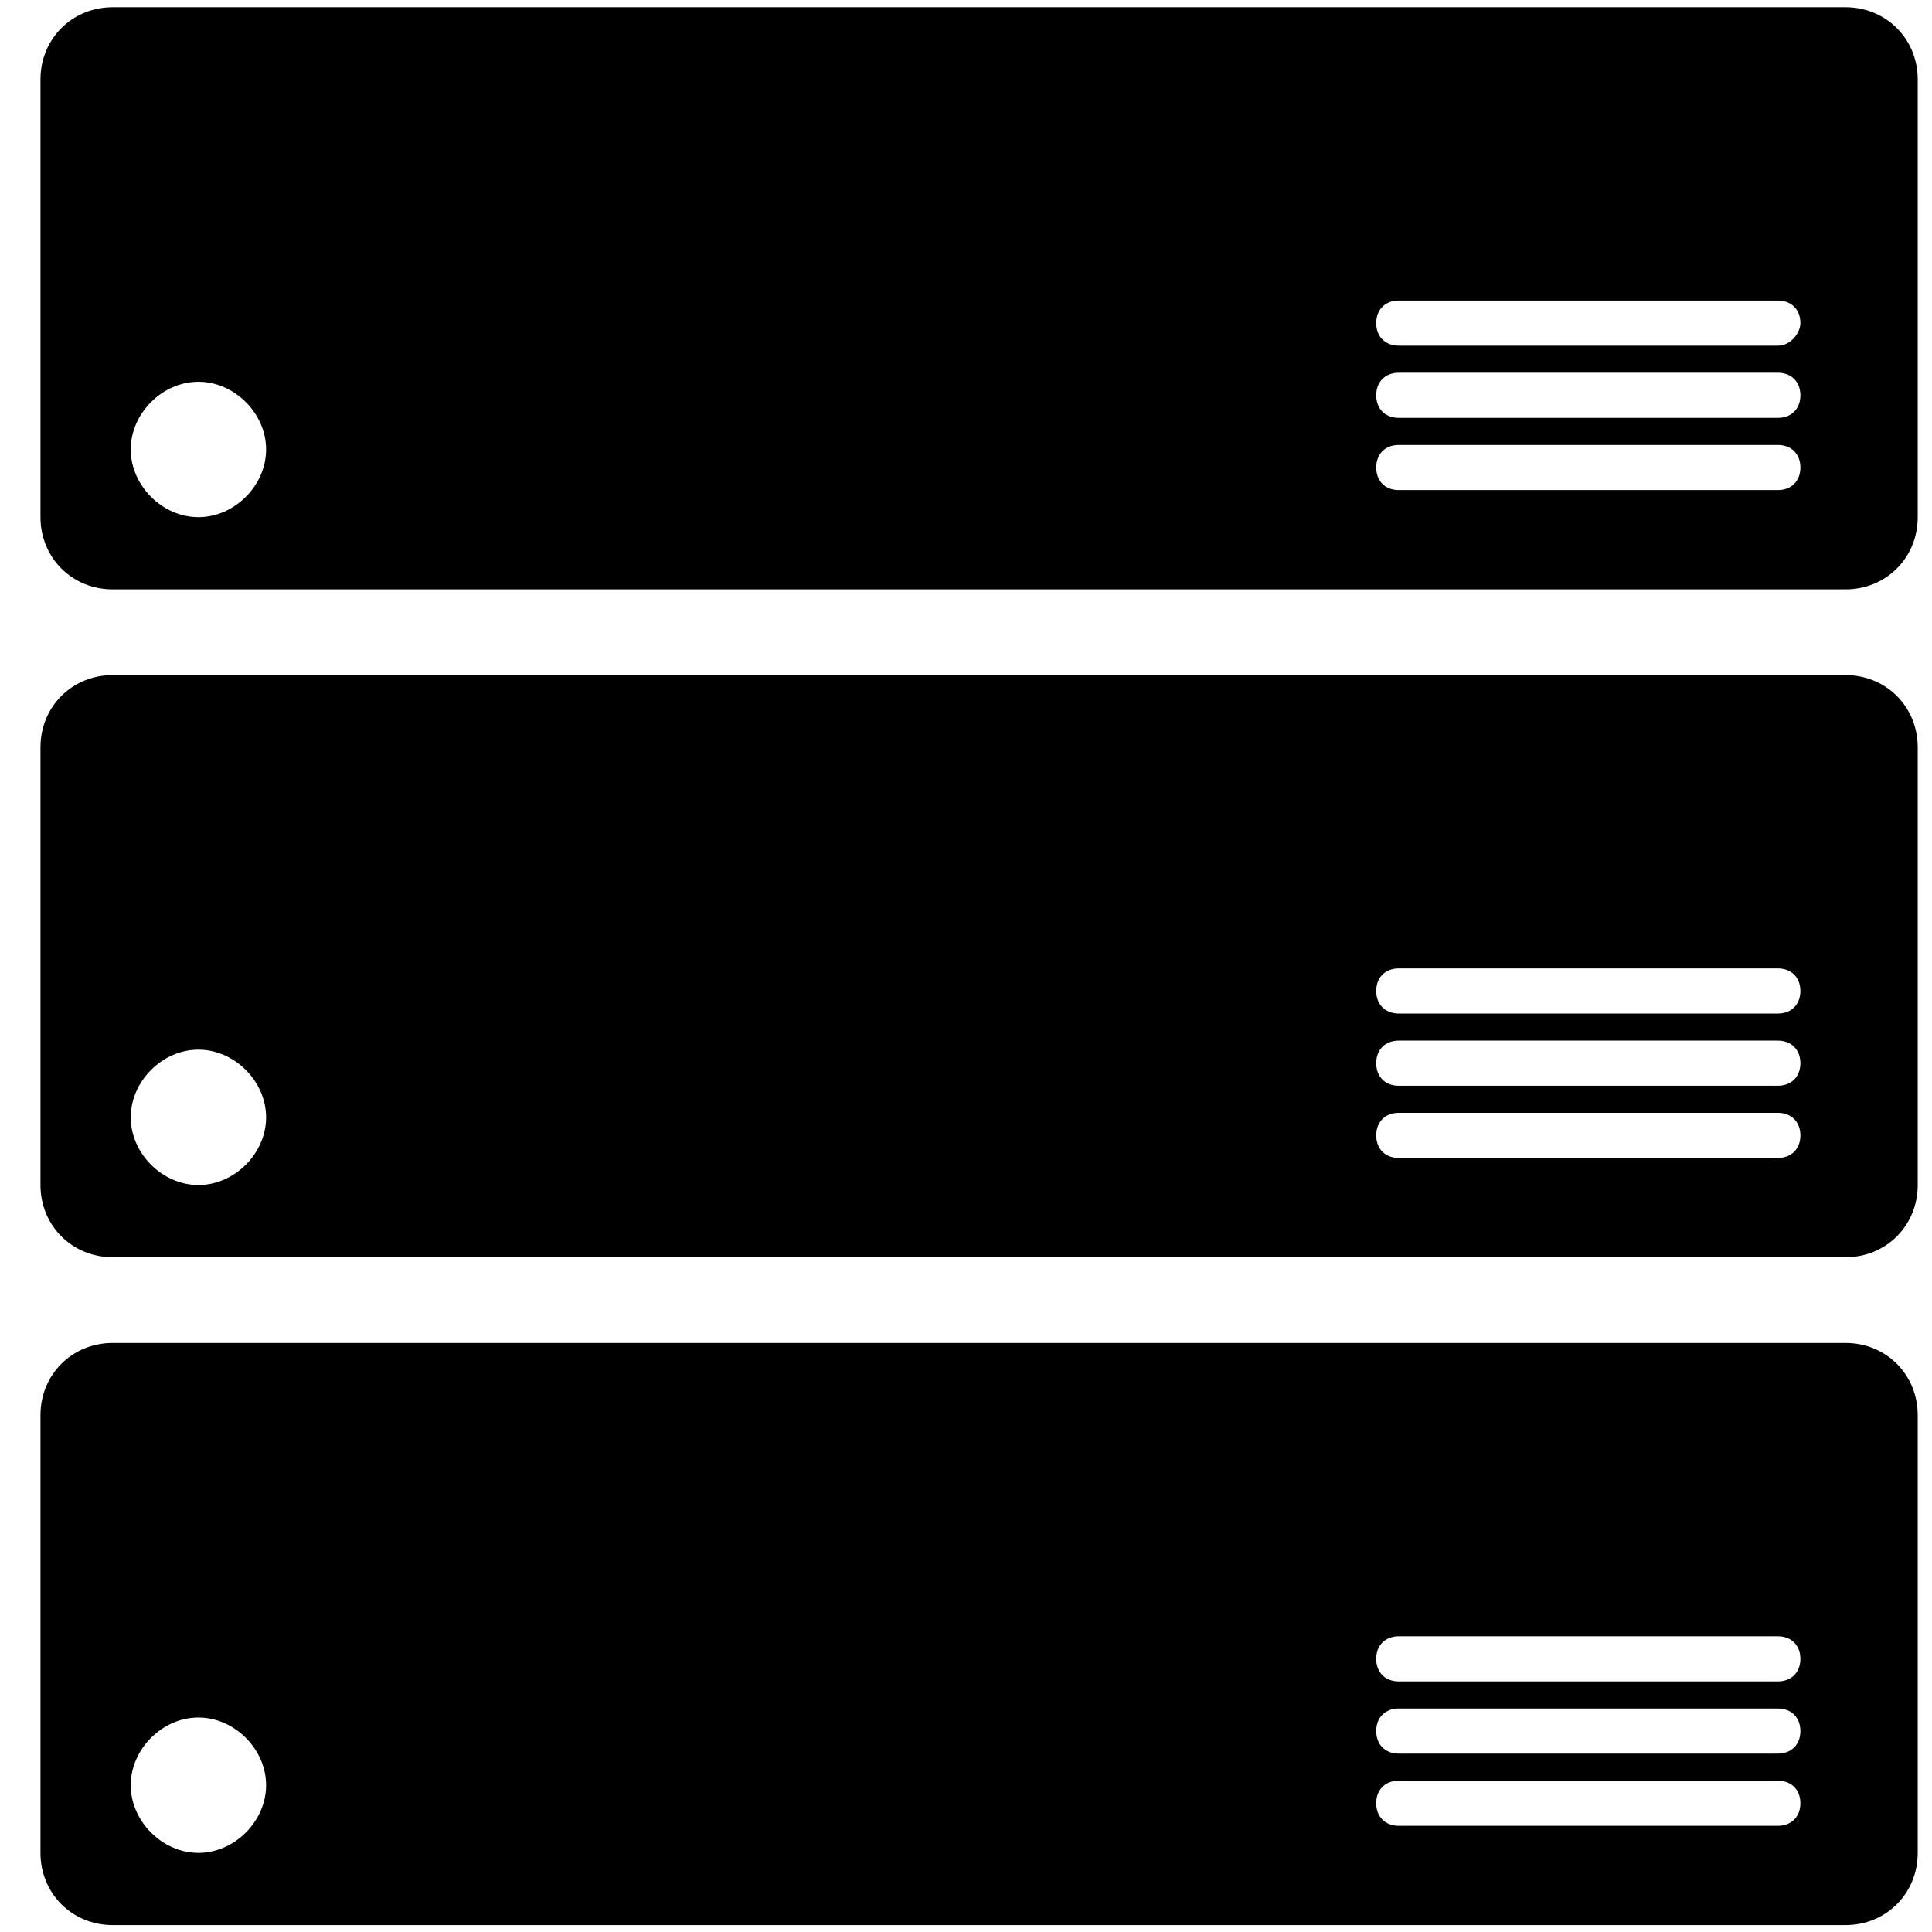 <svg xmlns="http://www.w3.org/2000/svg" x="0" y="0" height="20px" width="20px" viewBox="0 0 83.4 83.4" xml:space="preserve">
<g transform="matrix(1.948,0,0,1.948,-38.966,-40.596)" style="fill:#000000;fill-opacity:1">
<g style="fill:#000000;fill-opacity:1">
<path d="M 60.9,50.6 H 22.5 c -0.9,0 -1.6,0.7 -1.6,1.6 v 9.7 c 0,0.9 0.7,1.6 1.6,1.6 h 38.4 c 0.9,0 1.6,-0.7 1.6,-1.6 v -9.7 c 0,-0.9 -0.7,-1.6 -1.6,-1.6 z M 24.4,61.9 c -0.8,0 -1.5,-0.7 -1.5,-1.5 0,-0.8 0.7,-1.5 1.5,-1.5 0.8,0 1.5,0.7 1.5,1.5 0,0.8 -0.7,1.5 -1.5,1.5 z m 35,-0.6 H 51 c -0.3,0 -0.5,-0.2 -0.5,-0.5 0,-0.3 0.2,-0.5 0.5,-0.5 h 8.4 c 0.3,0 0.5,0.2 0.5,0.5 0,0.3 -0.2,0.5 -0.5,0.5 z m 0,-1.6 H 51 c -0.3,0 -0.5,-0.2 -0.5,-0.5 0,-0.3 0.2,-0.5 0.5,-0.5 h 8.4 c 0.3,0 0.5,0.2 0.5,0.5 0,0.3 -0.2,0.5 -0.5,0.5 z m 0,-1.6 H 51 c -0.3,0 -0.5,-0.2 -0.5,-0.5 0,-0.3 0.2,-0.5 0.5,-0.5 h 8.4 c 0.3,0 0.5,0.2 0.5,0.5 0,0.3 -0.2,0.5 -0.5,0.5 z" style="fill:#000000;fill-opacity:1"></path>
</g>
<g style="fill:#000000;fill-opacity:1">
<path d="M 60.9,35.8 H 22.5 c -0.9,0 -1.6,0.7 -1.6,1.6 v 9.7 c 0,0.9 0.7,1.6 1.6,1.6 h 38.4 c 0.9,0 1.6,-0.7 1.6,-1.6 v -9.7 c 0,-0.9 -0.7,-1.6 -1.6,-1.6 z M 24.4,47.1 c -0.8,0 -1.5,-0.7 -1.5,-1.5 0,-0.8 0.7,-1.5 1.5,-1.5 0.8,0 1.5,0.7 1.5,1.5 0,0.8 -0.7,1.5 -1.5,1.5 z m 35,-0.6 H 51 c -0.3,0 -0.5,-0.2 -0.5,-0.5 0,-0.3 0.2,-0.5 0.5,-0.5 h 8.4 c 0.3,0 0.5,0.2 0.5,0.5 0,0.3 -0.2,0.5 -0.5,0.5 z m 0,-1.6 H 51 c -0.3,0 -0.5,-0.2 -0.5,-0.5 0,-0.3 0.2,-0.5 0.5,-0.5 h 8.4 c 0.3,0 0.5,0.2 0.5,0.5 0,0.3 -0.2,0.5 -0.5,0.5 z m 0,-1.6 H 51 c -0.3,0 -0.5,-0.2 -0.5,-0.5 0,-0.3 0.2,-0.5 0.5,-0.5 h 8.4 c 0.3,0 0.5,0.2 0.5,0.5 0,0.3 -0.2,0.5 -0.5,0.5 z" style="fill:#000000;fill-opacity:1"></path>
</g>
<g style="fill:#000000;fill-opacity:1">
<path d="M 60.9,21 H 22.5 c -0.9,0 -1.6,0.7 -1.6,1.6 v 9.7 c 0,0.9 0.7,1.6 1.6,1.6 h 38.4 c 0.9,0 1.6,-0.7 1.6,-1.6 V 22.6 C 62.5,21.7 61.8,21 60.9,21 Z M 24.4,32.3 c -0.8,0 -1.5,-0.7 -1.5,-1.5 0,-0.8 0.7,-1.5 1.5,-1.5 0.8,0 1.5,0.7 1.5,1.5 0,0.8 -0.7,1.5 -1.5,1.5 z m 35,-0.6 H 51 c -0.3,0 -0.5,-0.2 -0.5,-0.5 0,-0.3 0.2,-0.5 0.5,-0.5 h 8.4 c 0.3,0 0.5,0.2 0.5,0.5 0,0.3 -0.2,0.5 -0.5,0.5 z m 0,-1.6 H 51 c -0.3,0 -0.5,-0.2 -0.5,-0.5 0,-0.3 0.2,-0.5 0.5,-0.5 h 8.4 c 0.3,0 0.5,0.2 0.5,0.5 0,0.3 -0.2,0.5 -0.5,0.5 z m 0,-1.6 H 51 c -0.3,0 -0.5,-0.2 -0.5,-0.5 0,-0.3 0.2,-0.5 0.5,-0.5 h 8.4 c 0.3,0 0.5,0.2 0.5,0.5 0,0.2 -0.2,0.5 -0.5,0.5 z" style="fill:#000000;fill-opacity:1"></path>
</g>
</g>
</svg>
